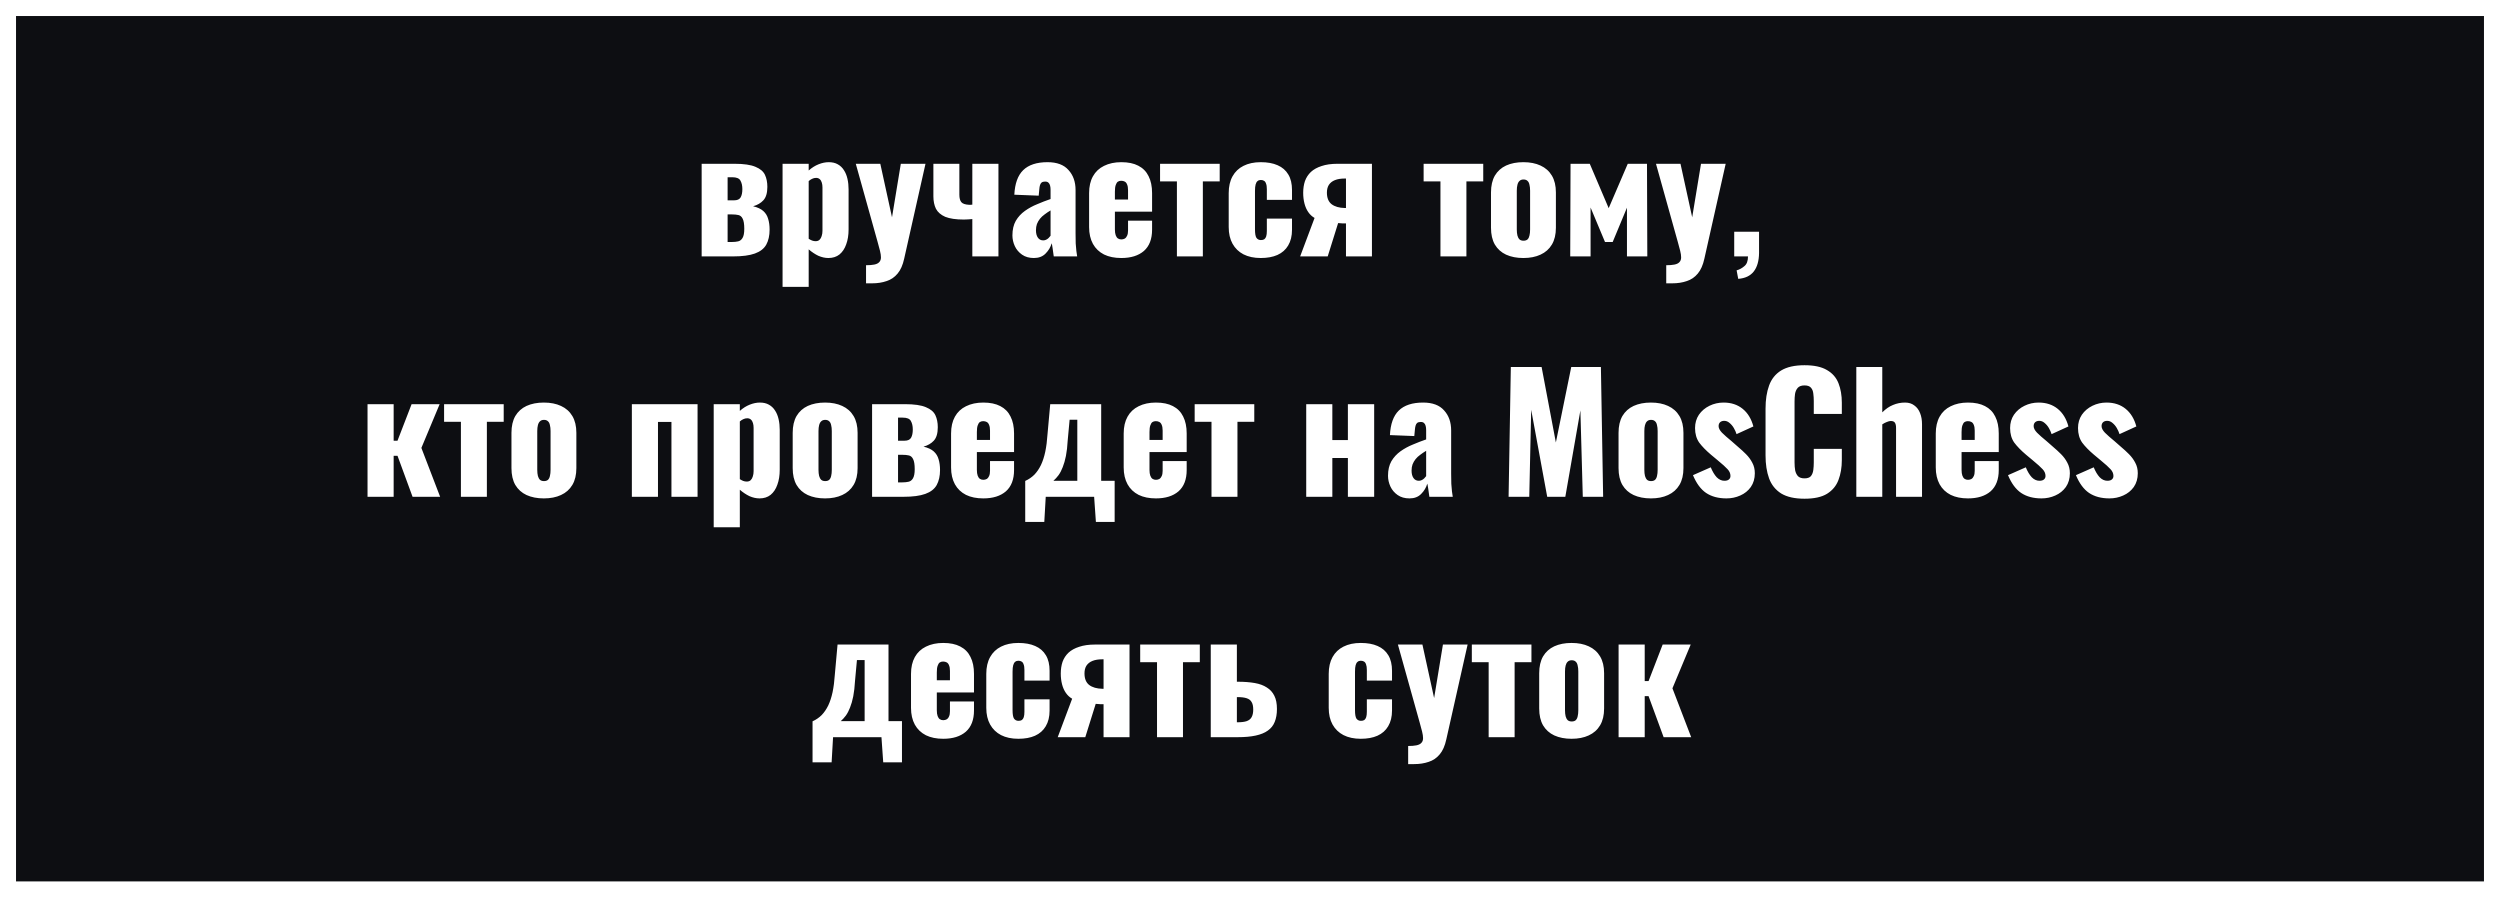 <svg xmlns="http://www.w3.org/2000/svg" fill="none" viewBox="0 0 156 56" height="56" width="156">
<rect x="0" y="0" width="156" height="56" fill="#808080" stroke="none"/>
<rect stroke="white" fill="#0D0E12" height="55" width="155" y="0.5" x="0.5"></rect>
<path fill="white" d="M43.783 16V10.22H45.833C46.413 10.22 46.85 10.283 47.143 10.41C47.437 10.53 47.633 10.697 47.733 10.91C47.833 11.123 47.883 11.373 47.883 11.66C47.883 12.04 47.8 12.32 47.633 12.5C47.473 12.673 47.26 12.797 46.993 12.87C47.273 12.937 47.487 13.037 47.633 13.17C47.78 13.303 47.88 13.467 47.933 13.66C47.993 13.853 48.023 14.077 48.023 14.33C48.023 14.703 47.953 15.017 47.813 15.27C47.673 15.517 47.437 15.7 47.103 15.82C46.77 15.94 46.317 16 45.743 16H43.783ZM45.403 15.1H45.673C45.82 15.1 45.95 15.087 46.063 15.06C46.177 15.033 46.267 14.963 46.333 14.85C46.407 14.73 46.443 14.54 46.443 14.28C46.443 13.987 46.41 13.777 46.343 13.65C46.283 13.523 46.197 13.447 46.083 13.42C45.97 13.393 45.837 13.38 45.683 13.38H45.403V15.1ZM45.403 12.5H45.813C46.007 12.5 46.14 12.44 46.213 12.32C46.287 12.193 46.323 12.02 46.323 11.8C46.323 11.587 46.283 11.41 46.203 11.27C46.13 11.13 45.96 11.06 45.693 11.06H45.403V12.5ZM48.832 17.9V10.22H50.462V10.64C50.656 10.467 50.862 10.337 51.082 10.25C51.302 10.163 51.512 10.12 51.712 10.12C51.932 10.12 52.119 10.163 52.272 10.25C52.432 10.337 52.562 10.46 52.662 10.62C52.762 10.773 52.836 10.953 52.882 11.16C52.929 11.367 52.952 11.587 52.952 11.82V14.31C52.952 14.67 52.902 14.983 52.802 15.25C52.709 15.517 52.569 15.727 52.382 15.88C52.196 16.027 51.966 16.1 51.692 16.1C51.486 16.1 51.276 16.053 51.062 15.96C50.856 15.86 50.656 15.727 50.462 15.56V17.9H48.832ZM50.892 15.05C50.999 15.05 51.082 15.02 51.142 14.96C51.202 14.9 51.246 14.823 51.272 14.73C51.306 14.63 51.322 14.52 51.322 14.4V11.7C51.322 11.587 51.309 11.487 51.282 11.4C51.256 11.307 51.212 11.233 51.152 11.18C51.092 11.127 51.016 11.1 50.922 11.1C50.836 11.1 50.752 11.12 50.672 11.16C50.599 11.193 50.529 11.24 50.462 11.3V14.9C50.536 14.947 50.606 14.983 50.672 15.01C50.746 15.037 50.819 15.05 50.892 15.05ZM54.041 17.68V16.55C54.248 16.55 54.418 16.537 54.551 16.51C54.691 16.483 54.794 16.433 54.861 16.36C54.934 16.287 54.971 16.187 54.971 16.06C54.971 15.947 54.951 15.81 54.911 15.65C54.871 15.483 54.821 15.297 54.761 15.09L53.401 10.22H54.931L55.661 13.56L56.211 10.22H57.751L56.421 16.14C56.334 16.54 56.198 16.85 56.011 17.07C55.824 17.297 55.594 17.453 55.321 17.54C55.054 17.633 54.751 17.68 54.411 17.68H54.041ZM60.673 16V13.67C60.587 13.677 60.497 13.683 60.404 13.69C60.317 13.697 60.23 13.7 60.144 13.7C59.65 13.7 59.264 13.643 58.983 13.53C58.71 13.41 58.517 13.243 58.404 13.03C58.297 12.81 58.243 12.55 58.243 12.25V10.22H59.864V12.15C59.864 12.357 59.904 12.51 59.983 12.61C60.063 12.71 60.227 12.767 60.474 12.78C60.507 12.78 60.537 12.78 60.563 12.78C60.597 12.773 60.633 12.77 60.673 12.77V10.22H62.303V16H60.673ZM64.514 16.1C64.221 16.1 63.974 16.03 63.775 15.89C63.575 15.75 63.425 15.573 63.325 15.36C63.224 15.14 63.175 14.917 63.175 14.69C63.175 14.33 63.245 14.027 63.385 13.78C63.531 13.533 63.721 13.327 63.955 13.16C64.188 12.993 64.445 12.853 64.725 12.74C65.004 12.62 65.281 12.513 65.555 12.42V11.84C65.555 11.74 65.544 11.653 65.525 11.58C65.504 11.5 65.471 11.44 65.424 11.4C65.378 11.353 65.308 11.33 65.215 11.33C65.121 11.33 65.048 11.35 64.995 11.39C64.948 11.43 64.915 11.487 64.894 11.56C64.874 11.627 64.861 11.703 64.855 11.79L64.814 12.21L63.294 12.15C63.328 11.457 63.511 10.947 63.844 10.62C64.184 10.287 64.691 10.12 65.365 10.12C65.951 10.12 66.388 10.283 66.674 10.61C66.968 10.93 67.115 11.347 67.115 11.86V14.56C67.115 14.8 67.118 15.01 67.124 15.19C67.138 15.37 67.151 15.527 67.165 15.66C67.184 15.793 67.201 15.907 67.215 16H65.754C65.734 15.847 65.711 15.68 65.684 15.5C65.658 15.32 65.638 15.213 65.624 15.18C65.558 15.42 65.431 15.633 65.245 15.82C65.064 16.007 64.821 16.1 64.514 16.1ZM65.094 15C65.161 15 65.221 14.987 65.275 14.96C65.335 14.933 65.388 14.897 65.434 14.85C65.481 14.803 65.521 14.757 65.555 14.71V13.13C65.421 13.21 65.298 13.293 65.184 13.38C65.071 13.46 64.975 13.55 64.894 13.65C64.814 13.75 64.751 13.86 64.704 13.98C64.665 14.093 64.644 14.223 64.644 14.37C64.644 14.563 64.684 14.717 64.764 14.83C64.844 14.943 64.954 15 65.094 15ZM69.97 16.1C69.55 16.1 69.19 16.027 68.89 15.88C68.59 15.727 68.36 15.507 68.2 15.22C68.04 14.927 67.96 14.577 67.96 14.17V12.05C67.96 11.637 68.04 11.287 68.2 11C68.36 10.713 68.59 10.497 68.89 10.35C69.197 10.197 69.557 10.12 69.97 10.12C70.397 10.12 70.75 10.193 71.03 10.34C71.317 10.487 71.53 10.703 71.67 10.99C71.817 11.277 71.89 11.63 71.89 12.05V13.21H69.57V14.32C69.57 14.467 69.587 14.587 69.62 14.68C69.654 14.773 69.7 14.84 69.76 14.88C69.82 14.92 69.89 14.94 69.97 14.94C70.05 14.94 70.12 14.923 70.18 14.89C70.247 14.85 70.297 14.79 70.33 14.71C70.37 14.63 70.39 14.52 70.39 14.38V13.77H71.89V14.33C71.89 14.917 71.72 15.36 71.38 15.66C71.04 15.953 70.57 16.1 69.97 16.1ZM69.57 12.45H70.39V11.87C70.39 11.717 70.37 11.597 70.33 11.51C70.297 11.423 70.247 11.363 70.18 11.33C70.12 11.297 70.047 11.28 69.96 11.28C69.88 11.28 69.81 11.3 69.75 11.34C69.697 11.38 69.654 11.45 69.62 11.55C69.587 11.643 69.57 11.78 69.57 11.96V12.45ZM73.439 16V11.32H72.388V10.22H76.109V11.32H75.058V16H73.439ZM78.671 16.1C78.251 16.1 77.891 16.023 77.591 15.87C77.298 15.717 77.071 15.497 76.911 15.21C76.751 14.923 76.671 14.577 76.671 14.17V12.05C76.671 11.637 76.751 11.287 76.911 11C77.071 10.713 77.298 10.497 77.591 10.35C77.891 10.197 78.251 10.12 78.671 10.12C79.085 10.12 79.435 10.183 79.721 10.31C80.015 10.437 80.238 10.63 80.391 10.89C80.545 11.143 80.621 11.467 80.621 11.86V12.47H79.051V11.81C79.051 11.657 79.035 11.54 79.001 11.46C78.975 11.373 78.931 11.313 78.871 11.28C78.818 11.247 78.751 11.23 78.671 11.23C78.591 11.23 78.525 11.253 78.471 11.3C78.418 11.34 78.378 11.41 78.351 11.51C78.325 11.603 78.311 11.737 78.311 11.91V14.31C78.311 14.57 78.341 14.747 78.401 14.84C78.468 14.933 78.561 14.98 78.681 14.98C78.768 14.98 78.838 14.963 78.891 14.93C78.945 14.89 78.985 14.83 79.011 14.75C79.038 14.663 79.051 14.55 79.051 14.41V13.64H80.621V14.34C80.621 14.727 80.541 15.053 80.381 15.32C80.228 15.58 80.005 15.777 79.711 15.91C79.425 16.037 79.078 16.1 78.671 16.1ZM81.129 16L82.029 13.6C81.876 13.513 81.746 13.393 81.639 13.24C81.532 13.087 81.452 12.907 81.399 12.7C81.346 12.493 81.319 12.27 81.319 12.03C81.319 11.763 81.356 11.52 81.429 11.3C81.509 11.08 81.632 10.89 81.799 10.73C81.972 10.57 82.196 10.447 82.469 10.36C82.742 10.267 83.072 10.22 83.459 10.22H85.609V16H83.989V13.94C83.962 13.94 83.889 13.94 83.769 13.94C83.649 13.933 83.559 13.927 83.499 13.92L82.849 16H81.129ZM83.919 12.98C83.932 12.98 83.946 12.98 83.959 12.98C83.972 12.98 83.982 12.98 83.989 12.98V11.14C83.982 11.14 83.972 11.14 83.959 11.14C83.946 11.14 83.932 11.14 83.919 11.14C83.672 11.14 83.466 11.173 83.299 11.24C83.132 11.307 83.006 11.407 82.919 11.54C82.839 11.667 82.799 11.827 82.799 12.02C82.799 12.347 82.896 12.587 83.089 12.74C83.289 12.893 83.566 12.973 83.919 12.98ZM89.884 16V11.32H88.834V10.22H92.554V11.32H91.504V16H89.884ZM95.058 16.1C94.645 16.1 94.285 16.03 93.978 15.89C93.678 15.75 93.445 15.54 93.278 15.26C93.118 14.98 93.038 14.63 93.038 14.21V12.01C93.038 11.59 93.118 11.24 93.278 10.96C93.445 10.68 93.678 10.47 93.978 10.33C94.285 10.19 94.645 10.12 95.058 10.12C95.472 10.12 95.828 10.19 96.128 10.33C96.435 10.47 96.672 10.68 96.838 10.96C97.005 11.24 97.088 11.59 97.088 12.01V14.21C97.088 14.63 97.005 14.98 96.838 15.26C96.672 15.54 96.435 15.75 96.128 15.89C95.828 16.03 95.472 16.1 95.058 16.1ZM95.068 15.02C95.175 15.02 95.258 14.993 95.318 14.94C95.378 14.88 95.418 14.8 95.438 14.7C95.465 14.593 95.478 14.467 95.478 14.32V11.9C95.478 11.753 95.465 11.63 95.438 11.53C95.418 11.423 95.378 11.343 95.318 11.29C95.258 11.23 95.175 11.2 95.068 11.2C94.962 11.2 94.878 11.23 94.818 11.29C94.758 11.343 94.715 11.423 94.688 11.53C94.662 11.63 94.648 11.753 94.648 11.9V14.32C94.648 14.467 94.662 14.593 94.688 14.7C94.715 14.8 94.758 14.88 94.818 14.94C94.878 14.993 94.962 15.02 95.068 15.02ZM97.982 16L98.002 10.22H99.202L100.382 12.99L101.572 10.22H102.772L102.792 16H101.522V12.96L100.632 15.1H100.152L99.252 12.95V16H97.982ZM103.973 17.68V16.55C104.179 16.55 104.349 16.537 104.483 16.51C104.623 16.483 104.726 16.433 104.793 16.36C104.866 16.287 104.903 16.187 104.903 16.06C104.903 15.947 104.883 15.81 104.843 15.65C104.803 15.483 104.753 15.297 104.693 15.09L103.333 10.22H104.863L105.593 13.56L106.143 10.22H107.683L106.353 16.14C106.266 16.54 106.129 16.85 105.943 17.07C105.756 17.297 105.526 17.453 105.253 17.54C104.986 17.633 104.683 17.68 104.343 17.68H103.973ZM108.465 17.4L108.365 16.87C108.538 16.823 108.698 16.737 108.845 16.61C108.998 16.49 109.075 16.287 109.075 16H108.215V14.46H109.765V15.79C109.758 16.283 109.648 16.667 109.435 16.94C109.222 17.213 108.898 17.367 108.465 17.4ZM22.934 31V25.22H24.564V27.5H24.804L25.684 25.22H27.434L26.294 27.95L27.464 31H25.744L24.804 28.44H24.564V31H22.934ZM28.761 31V26.32H27.711V25.22H31.431V26.32H30.381V31H28.761ZM33.935 31.1C33.522 31.1 33.162 31.03 32.855 30.89C32.555 30.75 32.322 30.54 32.155 30.26C31.995 29.98 31.915 29.63 31.915 29.21V27.01C31.915 26.59 31.995 26.24 32.155 25.96C32.322 25.68 32.555 25.47 32.855 25.33C33.162 25.19 33.522 25.12 33.935 25.12C34.349 25.12 34.705 25.19 35.005 25.33C35.312 25.47 35.549 25.68 35.715 25.96C35.882 26.24 35.965 26.59 35.965 27.01V29.21C35.965 29.63 35.882 29.98 35.715 30.26C35.549 30.54 35.312 30.75 35.005 30.89C34.705 31.03 34.349 31.1 33.935 31.1ZM33.945 30.02C34.052 30.02 34.135 29.993 34.195 29.94C34.255 29.88 34.295 29.8 34.315 29.7C34.342 29.593 34.355 29.467 34.355 29.32V26.9C34.355 26.753 34.342 26.63 34.315 26.53C34.295 26.423 34.255 26.343 34.195 26.29C34.135 26.23 34.052 26.2 33.945 26.2C33.839 26.2 33.755 26.23 33.695 26.29C33.635 26.343 33.592 26.423 33.565 26.53C33.539 26.63 33.525 26.753 33.525 26.9V29.32C33.525 29.467 33.539 29.593 33.565 29.7C33.592 29.8 33.635 29.88 33.695 29.94C33.755 29.993 33.839 30.02 33.945 30.02ZM39.428 31V25.22H43.528V31H41.898V26.33H41.058V31H39.428ZM44.535 32.9V25.22H46.165V25.64C46.359 25.467 46.565 25.337 46.785 25.25C47.005 25.163 47.215 25.12 47.415 25.12C47.635 25.12 47.822 25.163 47.975 25.25C48.135 25.337 48.265 25.46 48.365 25.62C48.465 25.773 48.539 25.953 48.585 26.16C48.632 26.367 48.655 26.587 48.655 26.82V29.31C48.655 29.67 48.605 29.983 48.505 30.25C48.412 30.517 48.272 30.727 48.085 30.88C47.899 31.027 47.669 31.1 47.395 31.1C47.189 31.1 46.979 31.053 46.765 30.96C46.559 30.86 46.359 30.727 46.165 30.56V32.9H44.535ZM46.595 30.05C46.702 30.05 46.785 30.02 46.845 29.96C46.905 29.9 46.949 29.823 46.975 29.73C47.009 29.63 47.025 29.52 47.025 29.4V26.7C47.025 26.587 47.012 26.487 46.985 26.4C46.959 26.307 46.915 26.233 46.855 26.18C46.795 26.127 46.719 26.1 46.625 26.1C46.539 26.1 46.455 26.12 46.375 26.16C46.302 26.193 46.232 26.24 46.165 26.3V29.9C46.239 29.947 46.309 29.983 46.375 30.01C46.449 30.037 46.522 30.05 46.595 30.05ZM51.484 31.1C51.071 31.1 50.711 31.03 50.404 30.89C50.104 30.75 49.871 30.54 49.704 30.26C49.544 29.98 49.464 29.63 49.464 29.21V27.01C49.464 26.59 49.544 26.24 49.704 25.96C49.871 25.68 50.104 25.47 50.404 25.33C50.711 25.19 51.071 25.12 51.484 25.12C51.898 25.12 52.254 25.19 52.554 25.33C52.861 25.47 53.098 25.68 53.264 25.96C53.431 26.24 53.514 26.59 53.514 27.01V29.21C53.514 29.63 53.431 29.98 53.264 30.26C53.098 30.54 52.861 30.75 52.554 30.89C52.254 31.03 51.898 31.1 51.484 31.1ZM51.494 30.02C51.601 30.02 51.684 29.993 51.744 29.94C51.804 29.88 51.844 29.8 51.864 29.7C51.891 29.593 51.904 29.467 51.904 29.32V26.9C51.904 26.753 51.891 26.63 51.864 26.53C51.844 26.423 51.804 26.343 51.744 26.29C51.684 26.23 51.601 26.2 51.494 26.2C51.388 26.2 51.304 26.23 51.244 26.29C51.184 26.343 51.141 26.423 51.114 26.53C51.088 26.63 51.074 26.753 51.074 26.9V29.32C51.074 29.467 51.088 29.593 51.114 29.7C51.141 29.8 51.184 29.88 51.244 29.94C51.304 29.993 51.388 30.02 51.494 30.02ZM54.418 31V25.22H56.468C57.048 25.22 57.485 25.283 57.778 25.41C58.072 25.53 58.268 25.697 58.368 25.91C58.468 26.123 58.518 26.373 58.518 26.66C58.518 27.04 58.435 27.32 58.268 27.5C58.108 27.673 57.895 27.797 57.628 27.87C57.908 27.937 58.121 28.037 58.268 28.17C58.415 28.303 58.515 28.467 58.568 28.66C58.628 28.853 58.658 29.077 58.658 29.33C58.658 29.703 58.588 30.017 58.448 30.27C58.308 30.517 58.072 30.7 57.738 30.82C57.405 30.94 56.952 31 56.378 31H54.418ZM56.038 30.1H56.308C56.455 30.1 56.585 30.087 56.698 30.06C56.812 30.033 56.901 29.963 56.968 29.85C57.041 29.73 57.078 29.54 57.078 29.28C57.078 28.987 57.045 28.777 56.978 28.65C56.918 28.523 56.831 28.447 56.718 28.42C56.605 28.393 56.471 28.38 56.318 28.38H56.038V30.1ZM56.038 27.5H56.448C56.642 27.5 56.775 27.44 56.848 27.32C56.922 27.193 56.958 27.02 56.958 26.8C56.958 26.587 56.918 26.41 56.838 26.27C56.765 26.13 56.595 26.06 56.328 26.06H56.038V27.5ZM61.357 31.1C60.937 31.1 60.577 31.027 60.277 30.88C59.977 30.727 59.747 30.507 59.587 30.22C59.427 29.927 59.347 29.577 59.347 29.17V27.05C59.347 26.637 59.427 26.287 59.587 26C59.747 25.713 59.977 25.497 60.277 25.35C60.584 25.197 60.944 25.12 61.357 25.12C61.784 25.12 62.137 25.193 62.417 25.34C62.704 25.487 62.917 25.703 63.057 25.99C63.204 26.277 63.277 26.63 63.277 27.05V28.21H60.957V29.32C60.957 29.467 60.974 29.587 61.007 29.68C61.04 29.773 61.087 29.84 61.147 29.88C61.207 29.92 61.277 29.94 61.357 29.94C61.437 29.94 61.507 29.923 61.567 29.89C61.634 29.85 61.684 29.79 61.717 29.71C61.757 29.63 61.777 29.52 61.777 29.38V28.77H63.277V29.33C63.277 29.917 63.107 30.36 62.767 30.66C62.427 30.953 61.957 31.1 61.357 31.1ZM60.957 27.45H61.777V26.87C61.777 26.717 61.757 26.597 61.717 26.51C61.684 26.423 61.634 26.363 61.567 26.33C61.507 26.297 61.434 26.28 61.347 26.28C61.267 26.28 61.197 26.3 61.137 26.34C61.084 26.38 61.04 26.45 61.007 26.55C60.974 26.643 60.957 26.78 60.957 26.96V27.45ZM63.974 32.57V30.01C64.194 29.91 64.384 29.78 64.544 29.62C64.704 29.453 64.841 29.253 64.954 29.02C65.068 28.78 65.158 28.503 65.224 28.19C65.291 27.87 65.338 27.507 65.364 27.1L65.534 25.22H68.714V30H69.554V32.57H68.384L68.274 31H65.254L65.164 32.57H63.974ZM65.734 30H67.224V26.19H66.744L66.624 27.49C66.604 27.857 66.568 28.177 66.514 28.45C66.461 28.717 66.394 28.95 66.314 29.15C66.241 29.343 66.154 29.51 66.054 29.65C65.954 29.783 65.848 29.9 65.734 30ZM72.129 31.1C71.709 31.1 71.349 31.027 71.049 30.88C70.749 30.727 70.519 30.507 70.359 30.22C70.198 29.927 70.118 29.577 70.118 29.17V27.05C70.118 26.637 70.198 26.287 70.359 26C70.519 25.713 70.749 25.497 71.049 25.35C71.355 25.197 71.715 25.12 72.129 25.12C72.555 25.12 72.909 25.193 73.189 25.34C73.475 25.487 73.689 25.703 73.829 25.99C73.975 26.277 74.049 26.63 74.049 27.05V28.21H71.728V29.32C71.728 29.467 71.745 29.587 71.778 29.68C71.812 29.773 71.859 29.84 71.918 29.88C71.978 29.92 72.049 29.94 72.129 29.94C72.209 29.94 72.278 29.923 72.338 29.89C72.405 29.85 72.455 29.79 72.489 29.71C72.528 29.63 72.549 29.52 72.549 29.38V28.77H74.049V29.33C74.049 29.917 73.879 30.36 73.538 30.66C73.198 30.953 72.728 31.1 72.129 31.1ZM71.728 27.45H72.549V26.87C72.549 26.717 72.528 26.597 72.489 26.51C72.455 26.423 72.405 26.363 72.338 26.33C72.278 26.297 72.205 26.28 72.118 26.28C72.038 26.28 71.969 26.3 71.909 26.34C71.855 26.38 71.812 26.45 71.778 26.55C71.745 26.643 71.728 26.78 71.728 26.96V27.45ZM75.597 31V26.32H74.547V25.22H78.267V26.32H77.217V31H75.597ZM81.508 31V25.22H83.138V27.46H84.108V25.22H85.748V31H84.108V28.58H83.138V31H81.508ZM87.952 31.1C87.659 31.1 87.412 31.03 87.212 30.89C87.012 30.75 86.862 30.573 86.762 30.36C86.662 30.14 86.612 29.917 86.612 29.69C86.612 29.33 86.682 29.027 86.822 28.78C86.969 28.533 87.159 28.327 87.392 28.16C87.625 27.993 87.882 27.853 88.162 27.74C88.442 27.62 88.719 27.513 88.992 27.42V26.84C88.992 26.74 88.982 26.653 88.962 26.58C88.942 26.5 88.909 26.44 88.862 26.4C88.815 26.353 88.745 26.33 88.652 26.33C88.559 26.33 88.485 26.35 88.432 26.39C88.385 26.43 88.352 26.487 88.332 26.56C88.312 26.627 88.299 26.703 88.292 26.79L88.252 27.21L86.732 27.15C86.765 26.457 86.949 25.947 87.282 25.62C87.622 25.287 88.129 25.12 88.802 25.12C89.389 25.12 89.825 25.283 90.112 25.61C90.405 25.93 90.552 26.347 90.552 26.86V29.56C90.552 29.8 90.555 30.01 90.562 30.19C90.575 30.37 90.589 30.527 90.602 30.66C90.622 30.793 90.639 30.907 90.652 31H89.192C89.172 30.847 89.149 30.68 89.122 30.5C89.095 30.32 89.075 30.213 89.062 30.18C88.995 30.42 88.869 30.633 88.682 30.82C88.502 31.007 88.259 31.1 87.952 31.1ZM88.532 30C88.599 30 88.659 29.987 88.712 29.96C88.772 29.933 88.825 29.897 88.872 29.85C88.919 29.803 88.959 29.757 88.992 29.71V28.13C88.859 28.21 88.735 28.293 88.622 28.38C88.509 28.46 88.412 28.55 88.332 28.65C88.252 28.75 88.189 28.86 88.142 28.98C88.102 29.093 88.082 29.223 88.082 29.37C88.082 29.563 88.122 29.717 88.202 29.83C88.282 29.943 88.392 30 88.532 30ZM94.136 31L94.276 22.9H96.196L97.086 27.61L98.046 22.9H99.896L100.036 31H98.766L98.616 25.61L97.676 31H96.546L95.546 25.57L95.426 31H94.136ZM103.017 31.1C102.604 31.1 102.244 31.03 101.937 30.89C101.637 30.75 101.404 30.54 101.237 30.26C101.077 29.98 100.997 29.63 100.997 29.21V27.01C100.997 26.59 101.077 26.24 101.237 25.96C101.404 25.68 101.637 25.47 101.937 25.33C102.244 25.19 102.604 25.12 103.017 25.12C103.431 25.12 103.787 25.19 104.087 25.33C104.394 25.47 104.631 25.68 104.797 25.96C104.964 26.24 105.047 26.59 105.047 27.01V29.21C105.047 29.63 104.964 29.98 104.797 30.26C104.631 30.54 104.394 30.75 104.087 30.89C103.787 31.03 103.431 31.1 103.017 31.1ZM103.027 30.02C103.134 30.02 103.217 29.993 103.277 29.94C103.337 29.88 103.377 29.8 103.397 29.7C103.424 29.593 103.437 29.467 103.437 29.32V26.9C103.437 26.753 103.424 26.63 103.397 26.53C103.377 26.423 103.337 26.343 103.277 26.29C103.217 26.23 103.134 26.2 103.027 26.2C102.921 26.2 102.837 26.23 102.777 26.29C102.717 26.343 102.674 26.423 102.647 26.53C102.621 26.63 102.607 26.753 102.607 26.9V29.32C102.607 29.467 102.621 29.593 102.647 29.7C102.674 29.8 102.717 29.88 102.777 29.94C102.837 29.993 102.921 30.02 103.027 30.02ZM107.731 31.1C107.225 31.1 106.801 30.987 106.461 30.76C106.128 30.533 105.855 30.163 105.641 29.65L106.751 29.16C106.858 29.42 106.981 29.627 107.121 29.78C107.268 29.927 107.428 30 107.601 30C107.728 30 107.821 29.973 107.881 29.92C107.948 29.867 107.981 29.793 107.981 29.7C107.981 29.547 107.921 29.407 107.801 29.28C107.688 29.153 107.481 28.967 107.181 28.72L106.761 28.37C106.455 28.11 106.211 27.86 106.031 27.62C105.858 27.373 105.771 27.07 105.771 26.71C105.771 26.397 105.851 26.12 106.011 25.88C106.178 25.64 106.398 25.453 106.671 25.32C106.945 25.187 107.238 25.12 107.551 25.12C108.025 25.12 108.421 25.25 108.741 25.51C109.061 25.77 109.285 26.137 109.411 26.61L108.361 27.09C108.321 26.963 108.265 26.837 108.191 26.71C108.118 26.583 108.028 26.477 107.921 26.39C107.821 26.303 107.711 26.26 107.591 26.26C107.485 26.26 107.398 26.29 107.331 26.35C107.271 26.41 107.241 26.49 107.241 26.59C107.241 26.717 107.311 26.853 107.451 27C107.598 27.147 107.798 27.323 108.051 27.53L108.461 27.89C108.628 28.03 108.791 28.18 108.951 28.34C109.111 28.5 109.241 28.677 109.341 28.87C109.448 29.063 109.501 29.283 109.501 29.53C109.501 29.863 109.418 30.15 109.251 30.39C109.085 30.623 108.865 30.8 108.591 30.92C108.325 31.04 108.038 31.1 107.731 31.1ZM112.6 31.12C111.986 31.12 111.5 31.01 111.14 30.79C110.786 30.563 110.536 30.25 110.39 29.85C110.243 29.443 110.17 28.967 110.17 28.42V25.5C110.17 24.94 110.243 24.46 110.39 24.06C110.536 23.653 110.786 23.34 111.14 23.12C111.5 22.9 111.986 22.79 112.6 22.79C113.2 22.79 113.666 22.89 114 23.09C114.34 23.283 114.58 23.557 114.72 23.91C114.86 24.263 114.93 24.67 114.93 25.13V25.83H113.18V25.02C113.18 24.86 113.17 24.707 113.15 24.56C113.136 24.413 113.09 24.293 113.01 24.2C112.93 24.1 112.793 24.05 112.6 24.05C112.413 24.05 112.273 24.1 112.18 24.2C112.093 24.3 112.036 24.427 112.01 24.58C111.99 24.727 111.98 24.883 111.98 25.05V28.86C111.98 29.04 111.993 29.207 112.02 29.36C112.053 29.507 112.113 29.627 112.2 29.72C112.293 29.807 112.426 29.85 112.6 29.85C112.786 29.85 112.92 29.803 113 29.71C113.08 29.61 113.13 29.483 113.15 29.33C113.17 29.177 113.18 29.02 113.18 28.86V28.01H114.93V28.71C114.93 29.17 114.86 29.583 114.72 29.95C114.586 30.31 114.35 30.597 114.01 30.81C113.676 31.017 113.206 31.12 112.6 31.12ZM115.834 31V22.9H117.454V25.73C117.668 25.517 117.891 25.363 118.124 25.27C118.358 25.17 118.608 25.12 118.874 25.12C119.108 25.12 119.301 25.18 119.454 25.3C119.614 25.413 119.734 25.573 119.814 25.78C119.894 25.98 119.934 26.21 119.934 26.47V31H118.314V26.7C118.314 26.56 118.291 26.453 118.244 26.38C118.198 26.307 118.111 26.27 117.984 26.27C117.918 26.27 117.838 26.29 117.744 26.33C117.651 26.363 117.554 26.413 117.454 26.48V31H115.834ZM122.802 31.1C122.382 31.1 122.022 31.027 121.722 30.88C121.422 30.727 121.192 30.507 121.032 30.22C120.872 29.927 120.792 29.577 120.792 29.17V27.05C120.792 26.637 120.872 26.287 121.032 26C121.192 25.713 121.422 25.497 121.722 25.35C122.029 25.197 122.389 25.12 122.802 25.12C123.229 25.12 123.582 25.193 123.862 25.34C124.149 25.487 124.362 25.703 124.502 25.99C124.649 26.277 124.722 26.63 124.722 27.05V28.21H122.402V29.32C122.402 29.467 122.419 29.587 122.452 29.68C122.486 29.773 122.532 29.84 122.592 29.88C122.652 29.92 122.722 29.94 122.802 29.94C122.882 29.94 122.952 29.923 123.012 29.89C123.079 29.85 123.129 29.79 123.162 29.71C123.202 29.63 123.222 29.52 123.222 29.38V28.77H124.722V29.33C124.722 29.917 124.552 30.36 124.212 30.66C123.872 30.953 123.402 31.1 122.802 31.1ZM122.402 27.45H123.222V26.87C123.222 26.717 123.202 26.597 123.162 26.51C123.129 26.423 123.079 26.363 123.012 26.33C122.952 26.297 122.879 26.28 122.792 26.28C122.712 26.28 122.642 26.3 122.582 26.34C122.529 26.38 122.486 26.45 122.452 26.55C122.419 26.643 122.402 26.78 122.402 26.96V27.45ZM127.39 31.1C126.883 31.1 126.46 30.987 126.12 30.76C125.786 30.533 125.513 30.163 125.3 29.65L126.41 29.16C126.516 29.42 126.64 29.627 126.78 29.78C126.926 29.927 127.086 30 127.26 30C127.386 30 127.48 29.973 127.54 29.92C127.606 29.867 127.64 29.793 127.64 29.7C127.64 29.547 127.58 29.407 127.46 29.28C127.346 29.153 127.14 28.967 126.84 28.72L126.42 28.37C126.113 28.11 125.87 27.86 125.69 27.62C125.516 27.373 125.43 27.07 125.43 26.71C125.43 26.397 125.51 26.12 125.67 25.88C125.836 25.64 126.056 25.453 126.33 25.32C126.603 25.187 126.896 25.12 127.21 25.12C127.683 25.12 128.08 25.25 128.4 25.51C128.72 25.77 128.943 26.137 129.07 26.61L128.02 27.09C127.98 26.963 127.923 26.837 127.85 26.71C127.776 26.583 127.686 26.477 127.58 26.39C127.48 26.303 127.37 26.26 127.25 26.26C127.143 26.26 127.056 26.29 126.99 26.35C126.93 26.41 126.9 26.49 126.9 26.59C126.9 26.717 126.97 26.853 127.11 27C127.256 27.147 127.456 27.323 127.71 27.53L128.12 27.89C128.286 28.03 128.45 28.18 128.61 28.34C128.77 28.5 128.9 28.677 129 28.87C129.106 29.063 129.16 29.283 129.16 29.53C129.16 29.863 129.076 30.15 128.91 30.39C128.743 30.623 128.523 30.8 128.25 30.92C127.983 31.04 127.696 31.1 127.39 31.1ZM131.628 31.1C131.121 31.1 130.698 30.987 130.358 30.76C130.025 30.533 129.751 30.163 129.538 29.65L130.648 29.16C130.755 29.42 130.878 29.627 131.018 29.78C131.165 29.927 131.325 30 131.498 30C131.625 30 131.718 29.973 131.778 29.92C131.845 29.867 131.878 29.793 131.878 29.7C131.878 29.547 131.818 29.407 131.698 29.28C131.585 29.153 131.378 28.967 131.078 28.72L130.658 28.37C130.351 28.11 130.108 27.86 129.928 27.62C129.755 27.373 129.668 27.07 129.668 26.71C129.668 26.397 129.748 26.12 129.908 25.88C130.075 25.64 130.295 25.453 130.568 25.32C130.841 25.187 131.135 25.12 131.448 25.12C131.921 25.12 132.318 25.25 132.638 25.51C132.958 25.77 133.181 26.137 133.308 26.61L132.258 27.09C132.218 26.963 132.161 26.837 132.088 26.71C132.015 26.583 131.925 26.477 131.818 26.39C131.718 26.303 131.608 26.26 131.488 26.26C131.381 26.26 131.295 26.29 131.228 26.35C131.168 26.41 131.138 26.49 131.138 26.59C131.138 26.717 131.208 26.853 131.348 27C131.495 27.147 131.695 27.323 131.948 27.53L132.358 27.89C132.525 28.03 132.688 28.18 132.848 28.34C133.008 28.5 133.138 28.677 133.238 28.87C133.345 29.063 133.398 29.283 133.398 29.53C133.398 29.863 133.315 30.15 133.148 30.39C132.981 30.623 132.761 30.8 132.488 30.92C132.221 31.04 131.935 31.1 131.628 31.1ZM50.703 47.57V45.01C50.923 44.91 51.113 44.78 51.273 44.62C51.433 44.453 51.569 44.253 51.683 44.02C51.796 43.78 51.886 43.503 51.953 43.19C52.02 42.87 52.066 42.507 52.093 42.1L52.263 40.22H55.443V45H56.283V47.57H55.113L55.003 46H51.983L51.893 47.57H50.703ZM52.463 45H53.953V41.19H53.473L53.353 42.49C53.333 42.857 53.296 43.177 53.243 43.45C53.19 43.717 53.123 43.95 53.043 44.15C52.969 44.343 52.883 44.51 52.783 44.65C52.683 44.783 52.576 44.9 52.463 45ZM58.857 46.1C58.437 46.1 58.077 46.027 57.777 45.88C57.477 45.727 57.247 45.507 57.087 45.22C56.927 44.927 56.847 44.577 56.847 44.17V42.05C56.847 41.637 56.927 41.287 57.087 41C57.247 40.713 57.477 40.497 57.777 40.35C58.084 40.197 58.444 40.12 58.857 40.12C59.284 40.12 59.637 40.193 59.917 40.34C60.204 40.487 60.417 40.703 60.557 40.99C60.704 41.277 60.777 41.63 60.777 42.05V43.21H58.457V44.32C58.457 44.467 58.474 44.587 58.507 44.68C58.54 44.773 58.587 44.84 58.647 44.88C58.707 44.92 58.777 44.94 58.857 44.94C58.937 44.94 59.007 44.923 59.067 44.89C59.134 44.85 59.184 44.79 59.217 44.71C59.257 44.63 59.277 44.52 59.277 44.38V43.77H60.777V44.33C60.777 44.917 60.607 45.36 60.267 45.66C59.927 45.953 59.457 46.1 58.857 46.1ZM58.457 42.45H59.277V41.87C59.277 41.717 59.257 41.597 59.217 41.51C59.184 41.423 59.134 41.363 59.067 41.33C59.007 41.297 58.934 41.28 58.847 41.28C58.767 41.28 58.697 41.3 58.637 41.34C58.584 41.38 58.54 41.45 58.507 41.55C58.474 41.643 58.457 41.78 58.457 41.96V42.45ZM63.544 46.1C63.124 46.1 62.764 46.023 62.464 45.87C62.171 45.717 61.944 45.497 61.784 45.21C61.624 44.923 61.544 44.577 61.544 44.17V42.05C61.544 41.637 61.624 41.287 61.784 41C61.944 40.713 62.171 40.497 62.464 40.35C62.764 40.197 63.124 40.12 63.544 40.12C63.958 40.12 64.308 40.183 64.594 40.31C64.888 40.437 65.111 40.63 65.264 40.89C65.418 41.143 65.494 41.467 65.494 41.86V42.47H63.924V41.81C63.924 41.657 63.908 41.54 63.874 41.46C63.848 41.373 63.804 41.313 63.744 41.28C63.691 41.247 63.624 41.23 63.544 41.23C63.464 41.23 63.398 41.253 63.344 41.3C63.291 41.34 63.251 41.41 63.224 41.51C63.198 41.603 63.184 41.737 63.184 41.91V44.31C63.184 44.57 63.214 44.747 63.274 44.84C63.341 44.933 63.434 44.98 63.554 44.98C63.641 44.98 63.711 44.963 63.764 44.93C63.818 44.89 63.858 44.83 63.884 44.75C63.911 44.663 63.924 44.55 63.924 44.41V43.64H65.494V44.34C65.494 44.727 65.414 45.053 65.254 45.32C65.101 45.58 64.878 45.777 64.584 45.91C64.298 46.037 63.951 46.1 63.544 46.1ZM66.002 46L66.902 43.6C66.749 43.513 66.619 43.393 66.512 43.24C66.405 43.087 66.325 42.907 66.272 42.7C66.219 42.493 66.192 42.27 66.192 42.03C66.192 41.763 66.229 41.52 66.302 41.3C66.382 41.08 66.505 40.89 66.672 40.73C66.845 40.57 67.069 40.447 67.342 40.36C67.615 40.267 67.945 40.22 68.332 40.22H70.482V46H68.862V43.94C68.835 43.94 68.762 43.94 68.642 43.94C68.522 43.933 68.432 43.927 68.372 43.92L67.722 46H66.002ZM68.792 42.98C68.805 42.98 68.819 42.98 68.832 42.98C68.845 42.98 68.855 42.98 68.862 42.98V41.14C68.855 41.14 68.845 41.14 68.832 41.14C68.819 41.14 68.805 41.14 68.792 41.14C68.545 41.14 68.339 41.173 68.172 41.24C68.005 41.307 67.879 41.407 67.792 41.54C67.712 41.667 67.672 41.827 67.672 42.02C67.672 42.347 67.769 42.587 67.962 42.74C68.162 42.893 68.439 42.973 68.792 42.98ZM72.198 46V41.32H71.148V40.22H74.868V41.32H73.818V46H72.198ZM75.551 46V40.22H77.181V42.54C77.188 42.54 77.191 42.54 77.191 42.54C77.198 42.54 77.204 42.54 77.211 42.54C77.218 42.54 77.224 42.54 77.231 42.54C77.631 42.54 77.984 42.567 78.291 42.62C78.598 42.673 78.851 42.767 79.051 42.9C79.258 43.027 79.414 43.2 79.521 43.42C79.628 43.633 79.681 43.907 79.681 44.24C79.681 44.553 79.634 44.823 79.541 45.05C79.454 45.27 79.311 45.45 79.111 45.59C78.918 45.73 78.664 45.833 78.351 45.9C78.044 45.967 77.674 46 77.241 46H75.551ZM77.181 45.07H77.211C77.458 45.07 77.651 45.047 77.791 45C77.938 44.947 78.041 44.863 78.101 44.75C78.168 44.63 78.201 44.473 78.201 44.28C78.201 44.073 78.168 43.917 78.101 43.81C78.041 43.697 77.938 43.617 77.791 43.57C77.651 43.523 77.464 43.5 77.231 43.5C77.224 43.5 77.214 43.5 77.201 43.5C77.194 43.5 77.188 43.5 77.181 43.5V45.07ZM84.912 46.1C84.492 46.1 84.132 46.023 83.832 45.87C83.538 45.717 83.311 45.497 83.151 45.21C82.992 44.923 82.912 44.577 82.912 44.17V42.05C82.912 41.637 82.992 41.287 83.151 41C83.311 40.713 83.538 40.497 83.832 40.35C84.132 40.197 84.492 40.12 84.912 40.12C85.325 40.12 85.675 40.183 85.962 40.31C86.255 40.437 86.478 40.63 86.632 40.89C86.785 41.143 86.862 41.467 86.862 41.86V42.47H85.291V41.81C85.291 41.657 85.275 41.54 85.242 41.46C85.215 41.373 85.171 41.313 85.112 41.28C85.058 41.247 84.992 41.23 84.912 41.23C84.832 41.23 84.765 41.253 84.712 41.3C84.658 41.34 84.618 41.41 84.591 41.51C84.565 41.603 84.552 41.737 84.552 41.91V44.31C84.552 44.57 84.582 44.747 84.641 44.84C84.708 44.933 84.802 44.98 84.921 44.98C85.008 44.98 85.078 44.963 85.132 44.93C85.185 44.89 85.225 44.83 85.251 44.75C85.278 44.663 85.291 44.55 85.291 44.41V43.64H86.862V44.34C86.862 44.727 86.781 45.053 86.621 45.32C86.468 45.58 86.245 45.777 85.951 45.91C85.665 46.037 85.318 46.1 84.912 46.1ZM87.869 47.68V46.55C88.076 46.55 88.246 46.537 88.379 46.51C88.519 46.483 88.623 46.433 88.689 46.36C88.763 46.287 88.799 46.187 88.799 46.06C88.799 45.947 88.779 45.81 88.739 45.65C88.699 45.483 88.649 45.297 88.589 45.09L87.229 40.22H88.759L89.489 43.56L90.039 40.22H91.579L90.249 46.14C90.163 46.54 90.026 46.85 89.839 47.07C89.653 47.297 89.423 47.453 89.149 47.54C88.883 47.633 88.579 47.68 88.239 47.68H87.869ZM92.892 46V41.32H91.842V40.22H95.562V41.32H94.512V46H92.892ZM98.066 46.1C97.653 46.1 97.293 46.03 96.986 45.89C96.686 45.75 96.453 45.54 96.286 45.26C96.126 44.98 96.046 44.63 96.046 44.21V42.01C96.046 41.59 96.126 41.24 96.286 40.96C96.453 40.68 96.686 40.47 96.986 40.33C97.293 40.19 97.653 40.12 98.066 40.12C98.48 40.12 98.836 40.19 99.136 40.33C99.443 40.47 99.68 40.68 99.846 40.96C100.013 41.24 100.096 41.59 100.096 42.01V44.21C100.096 44.63 100.013 44.98 99.846 45.26C99.68 45.54 99.443 45.75 99.136 45.89C98.836 46.03 98.48 46.1 98.066 46.1ZM98.076 45.02C98.183 45.02 98.266 44.993 98.326 44.94C98.386 44.88 98.426 44.8 98.446 44.7C98.473 44.593 98.486 44.467 98.486 44.32V41.9C98.486 41.753 98.473 41.63 98.446 41.53C98.426 41.423 98.386 41.343 98.326 41.29C98.266 41.23 98.183 41.2 98.076 41.2C97.97 41.2 97.886 41.23 97.826 41.29C97.766 41.343 97.723 41.423 97.696 41.53C97.67 41.63 97.656 41.753 97.656 41.9V44.32C97.656 44.467 97.67 44.593 97.696 44.7C97.723 44.8 97.766 44.88 97.826 44.94C97.886 44.993 97.97 45.02 98.076 45.02ZM101 46V40.22H102.63V42.5H102.87L103.75 40.22H105.5L104.36 42.95L105.53 46H103.81L102.87 43.44H102.63V46H101Z"></path>
</svg>
